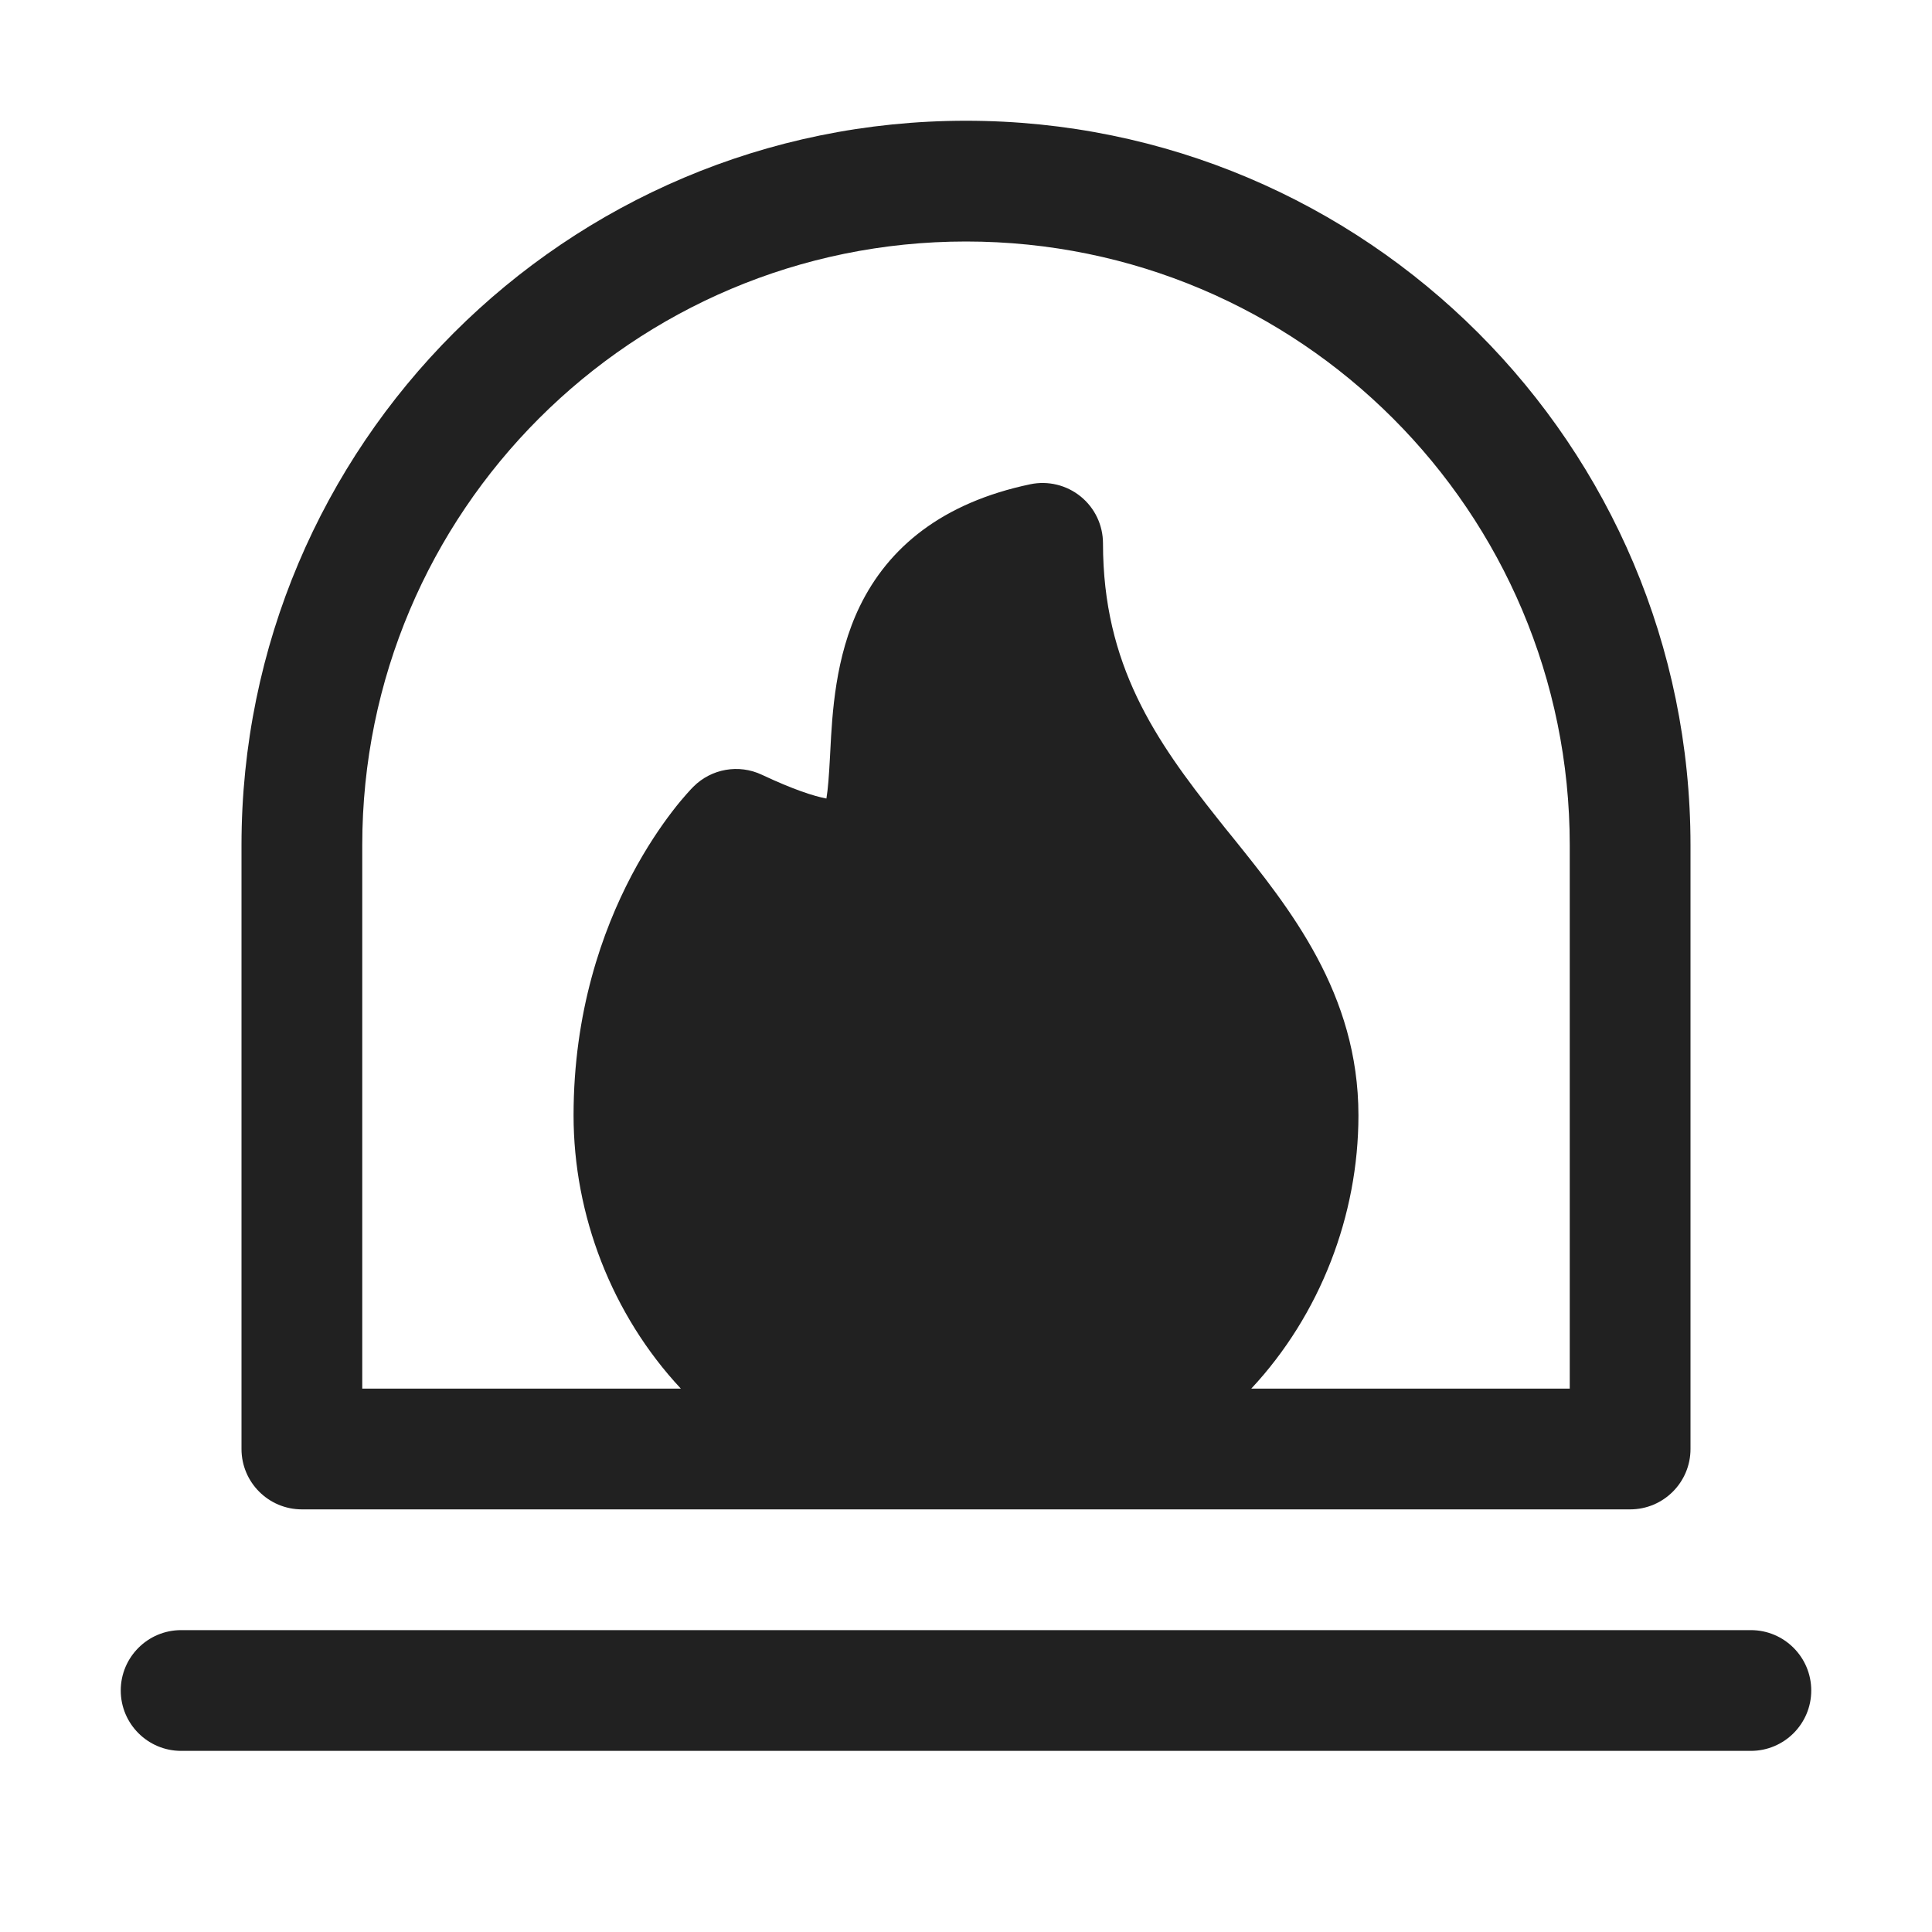 <svg width="32" height="32" viewBox="0 0 32 32" fill="none" xmlns="http://www.w3.org/2000/svg">
<path d="M4 14C4 7.373 9.373 2 16 2C22.627 2 28 7.373 28 14V24C28 24.552 27.552 25 27 25H5C4.448 25 4 24.552 4 24V14ZM16 4C10.477 4 6 8.477 6 14V23H11.277C10.134 21.775 9.5 20.128 9.5 18.474C9.5 16.762 9.977 15.419 10.461 14.499C10.703 14.04 10.947 13.685 11.135 13.44C11.229 13.317 11.31 13.221 11.371 13.153C11.401 13.119 11.426 13.091 11.445 13.071L11.47 13.046L11.478 13.037L11.482 13.033L11.483 13.032L11.485 13.03C11.783 12.732 12.236 12.652 12.618 12.832C13.139 13.077 13.479 13.187 13.688 13.226C13.715 13.064 13.73 12.85 13.747 12.539L13.752 12.445C13.784 11.818 13.833 10.883 14.24 10.044C14.714 9.068 15.602 8.328 17.064 8.021C17.359 7.959 17.666 8.034 17.9 8.224C18.134 8.414 18.269 8.699 18.269 9C18.269 11.013 19.14 12.265 20.168 13.559C20.248 13.661 20.331 13.764 20.416 13.868C21.366 15.049 22.5 16.457 22.5 18.474C22.5 20.128 21.868 21.775 20.725 23H26V14C26 8.477 21.523 4 16 4ZM2 28C2 27.448 2.448 27 3 27H29C29.552 27 30 27.448 30 28C30 28.552 29.552 29 29 29H3C2.448 29 2 28.552 2 28Z" fill="#212121"/>
</svg>

